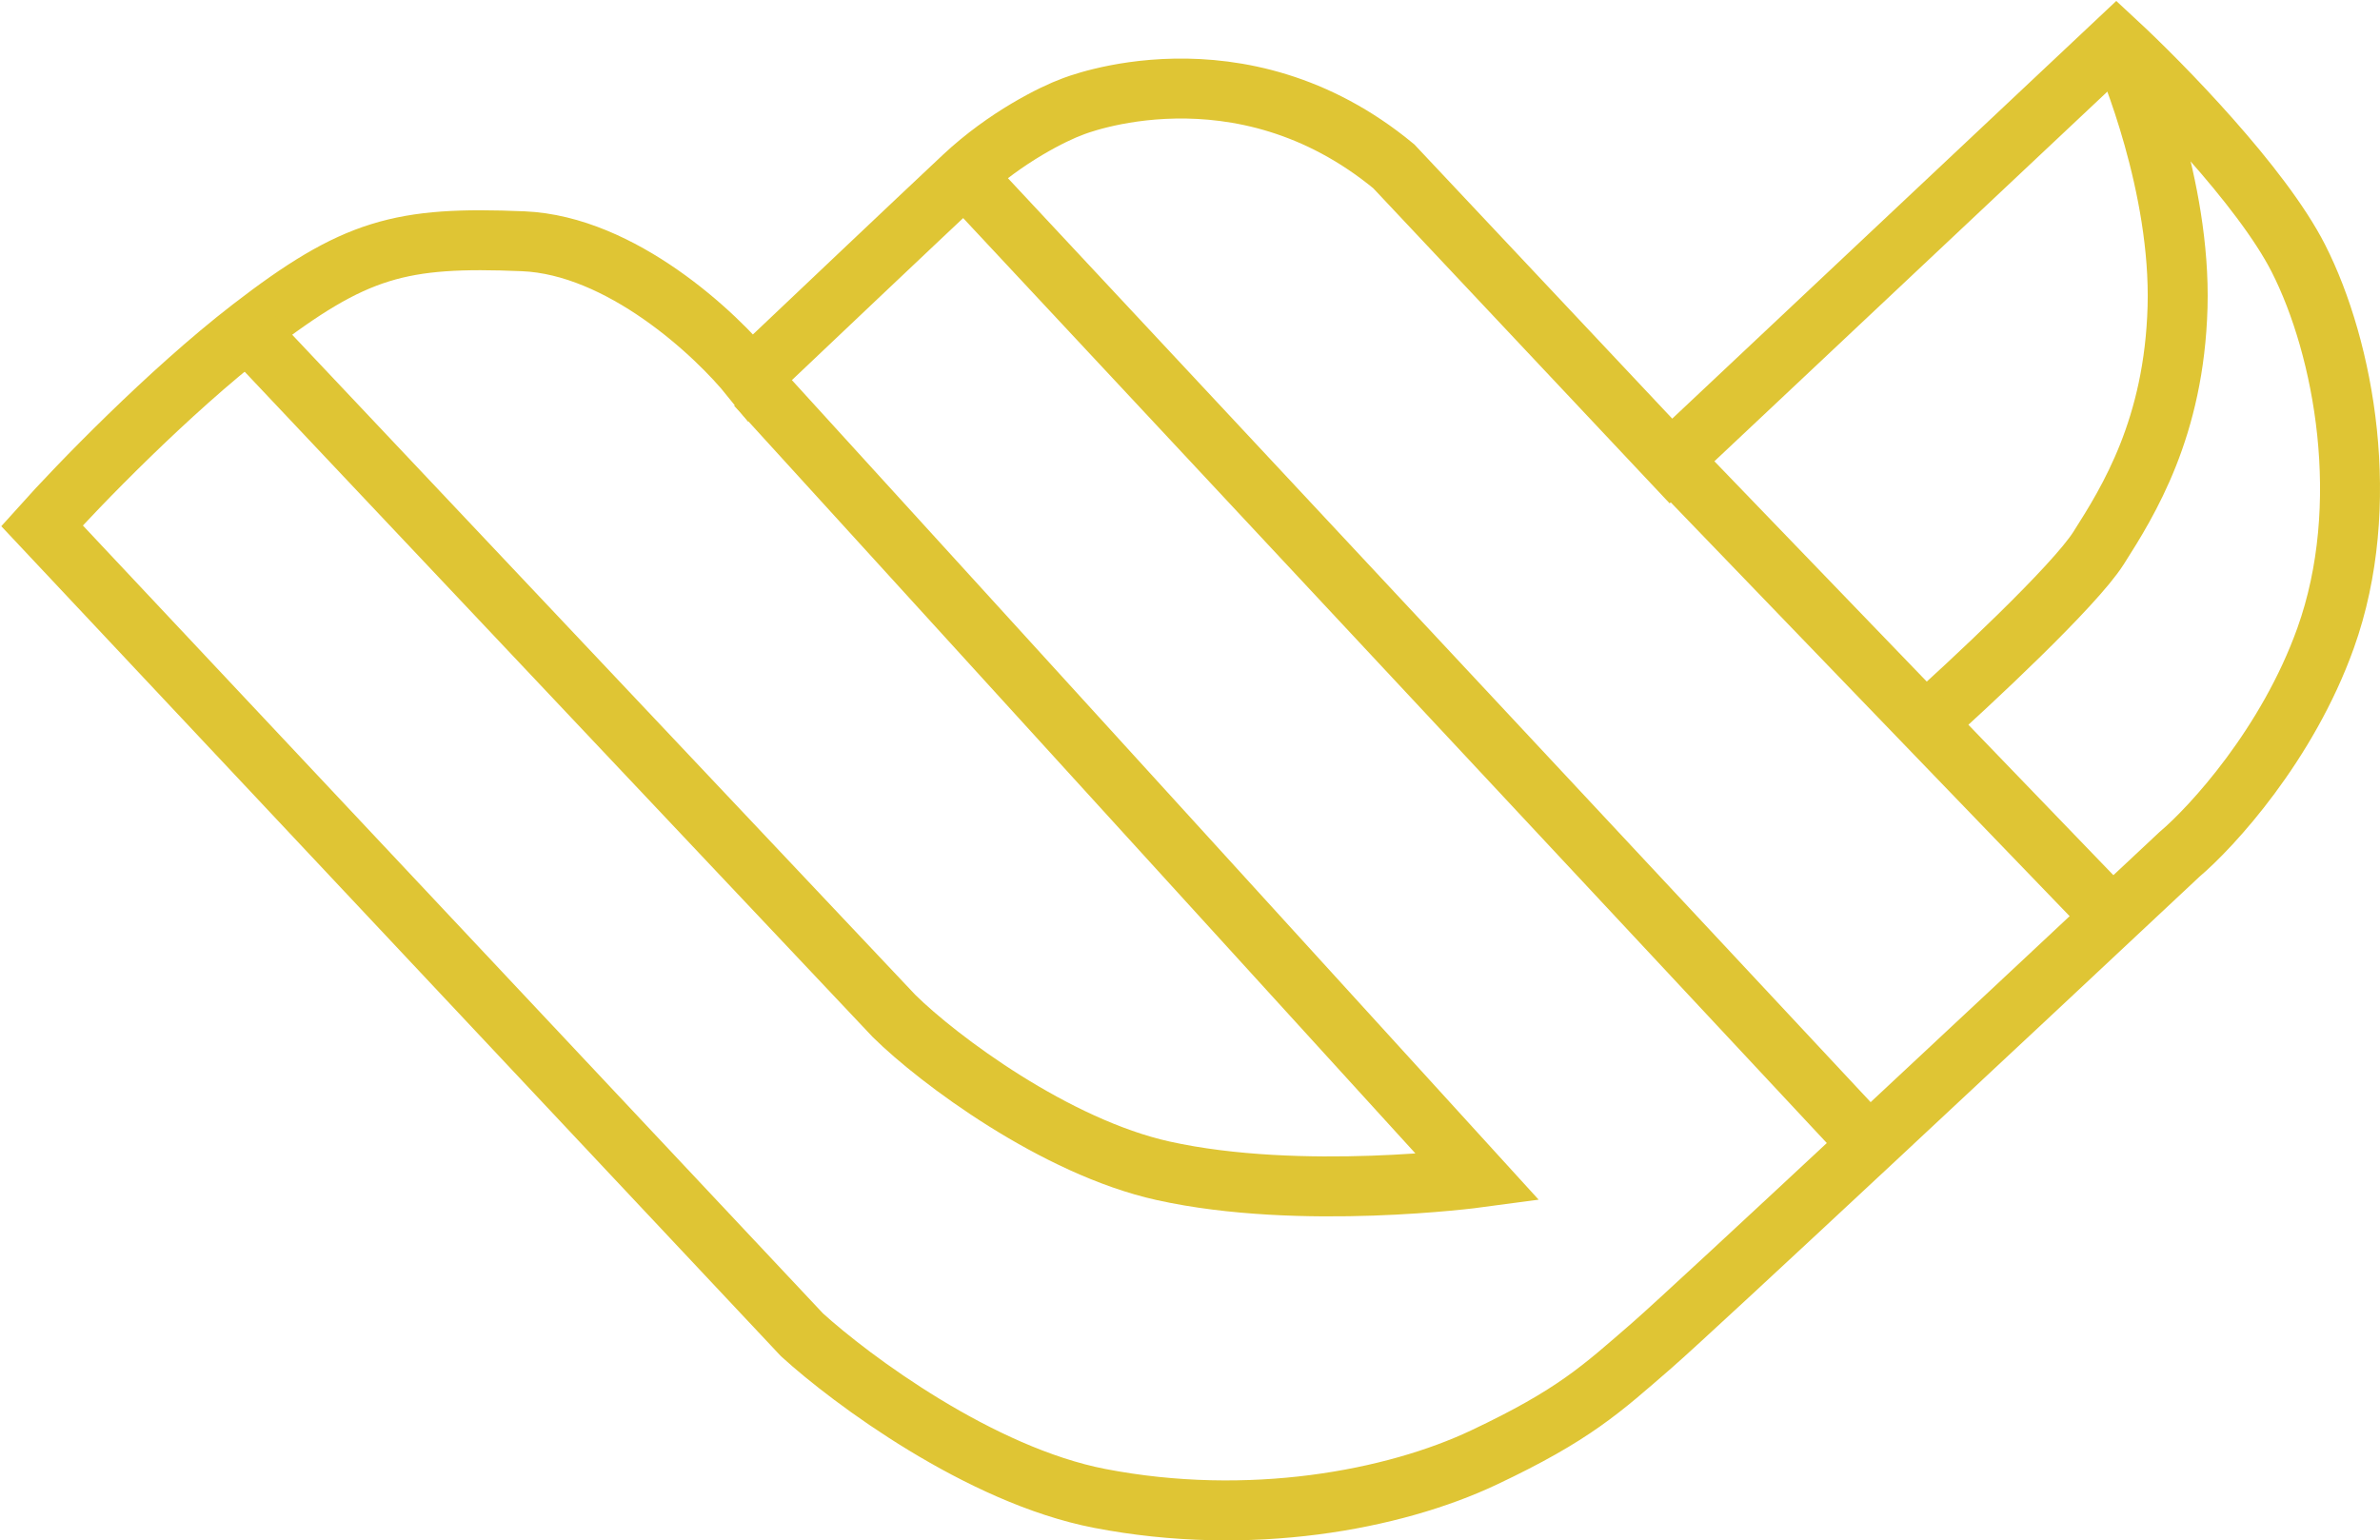 <svg width="397" height="257" viewBox="0 0 397 257" fill="none" xmlns="http://www.w3.org/2000/svg">
<path d="M320.575 121.217C328.713 113.944 345.999 97.811 350.04 91.464C355.092 83.53 362.668 71.345 363.23 51.226C363.791 31.108 355.092 10.422 353.969 7.872" stroke="#DFC534" stroke-width="10"/>
<path d="M162.045 30.541L310.993 190.096" stroke="#DFC534" stroke-width="10"/>
<path d="M280.507 78.495L351.932 152.605" stroke="#DFC534" stroke-width="10"/>
<path d="M133.785 222.713L7 87.715C12.862 81.178 28.046 65.433 41.887 54.747C59.189 41.389 66.847 39.4 87.269 40.252C103.606 40.934 119.414 55.694 125.276 62.989C134.163 54.557 153.696 36.046 160.73 29.452C167.764 22.859 175.763 18.937 178.883 17.8C178.883 17.8 206.679 6.432 232.49 27.747L278.723 76.915L353.035 7C360.599 14.01 377.257 31.044 383.384 43.094C391.042 58.157 395.864 84.304 387.922 106.472C381.569 124.207 369.013 137.924 363.529 142.566C337.057 167.387 282.41 218.506 275.603 224.418C267.093 231.807 262.555 236.07 247.523 243.175C232.49 250.281 208.381 254.828 183.421 249.996C163.453 246.131 142.01 230.197 133.785 222.713Z" stroke="#DFC534" stroke-width="10"/>
<path d="M41.842 55.826L149.157 169.534C156.539 176.812 176.007 191.341 194.014 195.338C217.01 200.442 246.536 196.472 246.536 196.472L126.161 64.332" stroke="#DFC534" stroke-width="10"/>
</svg>
